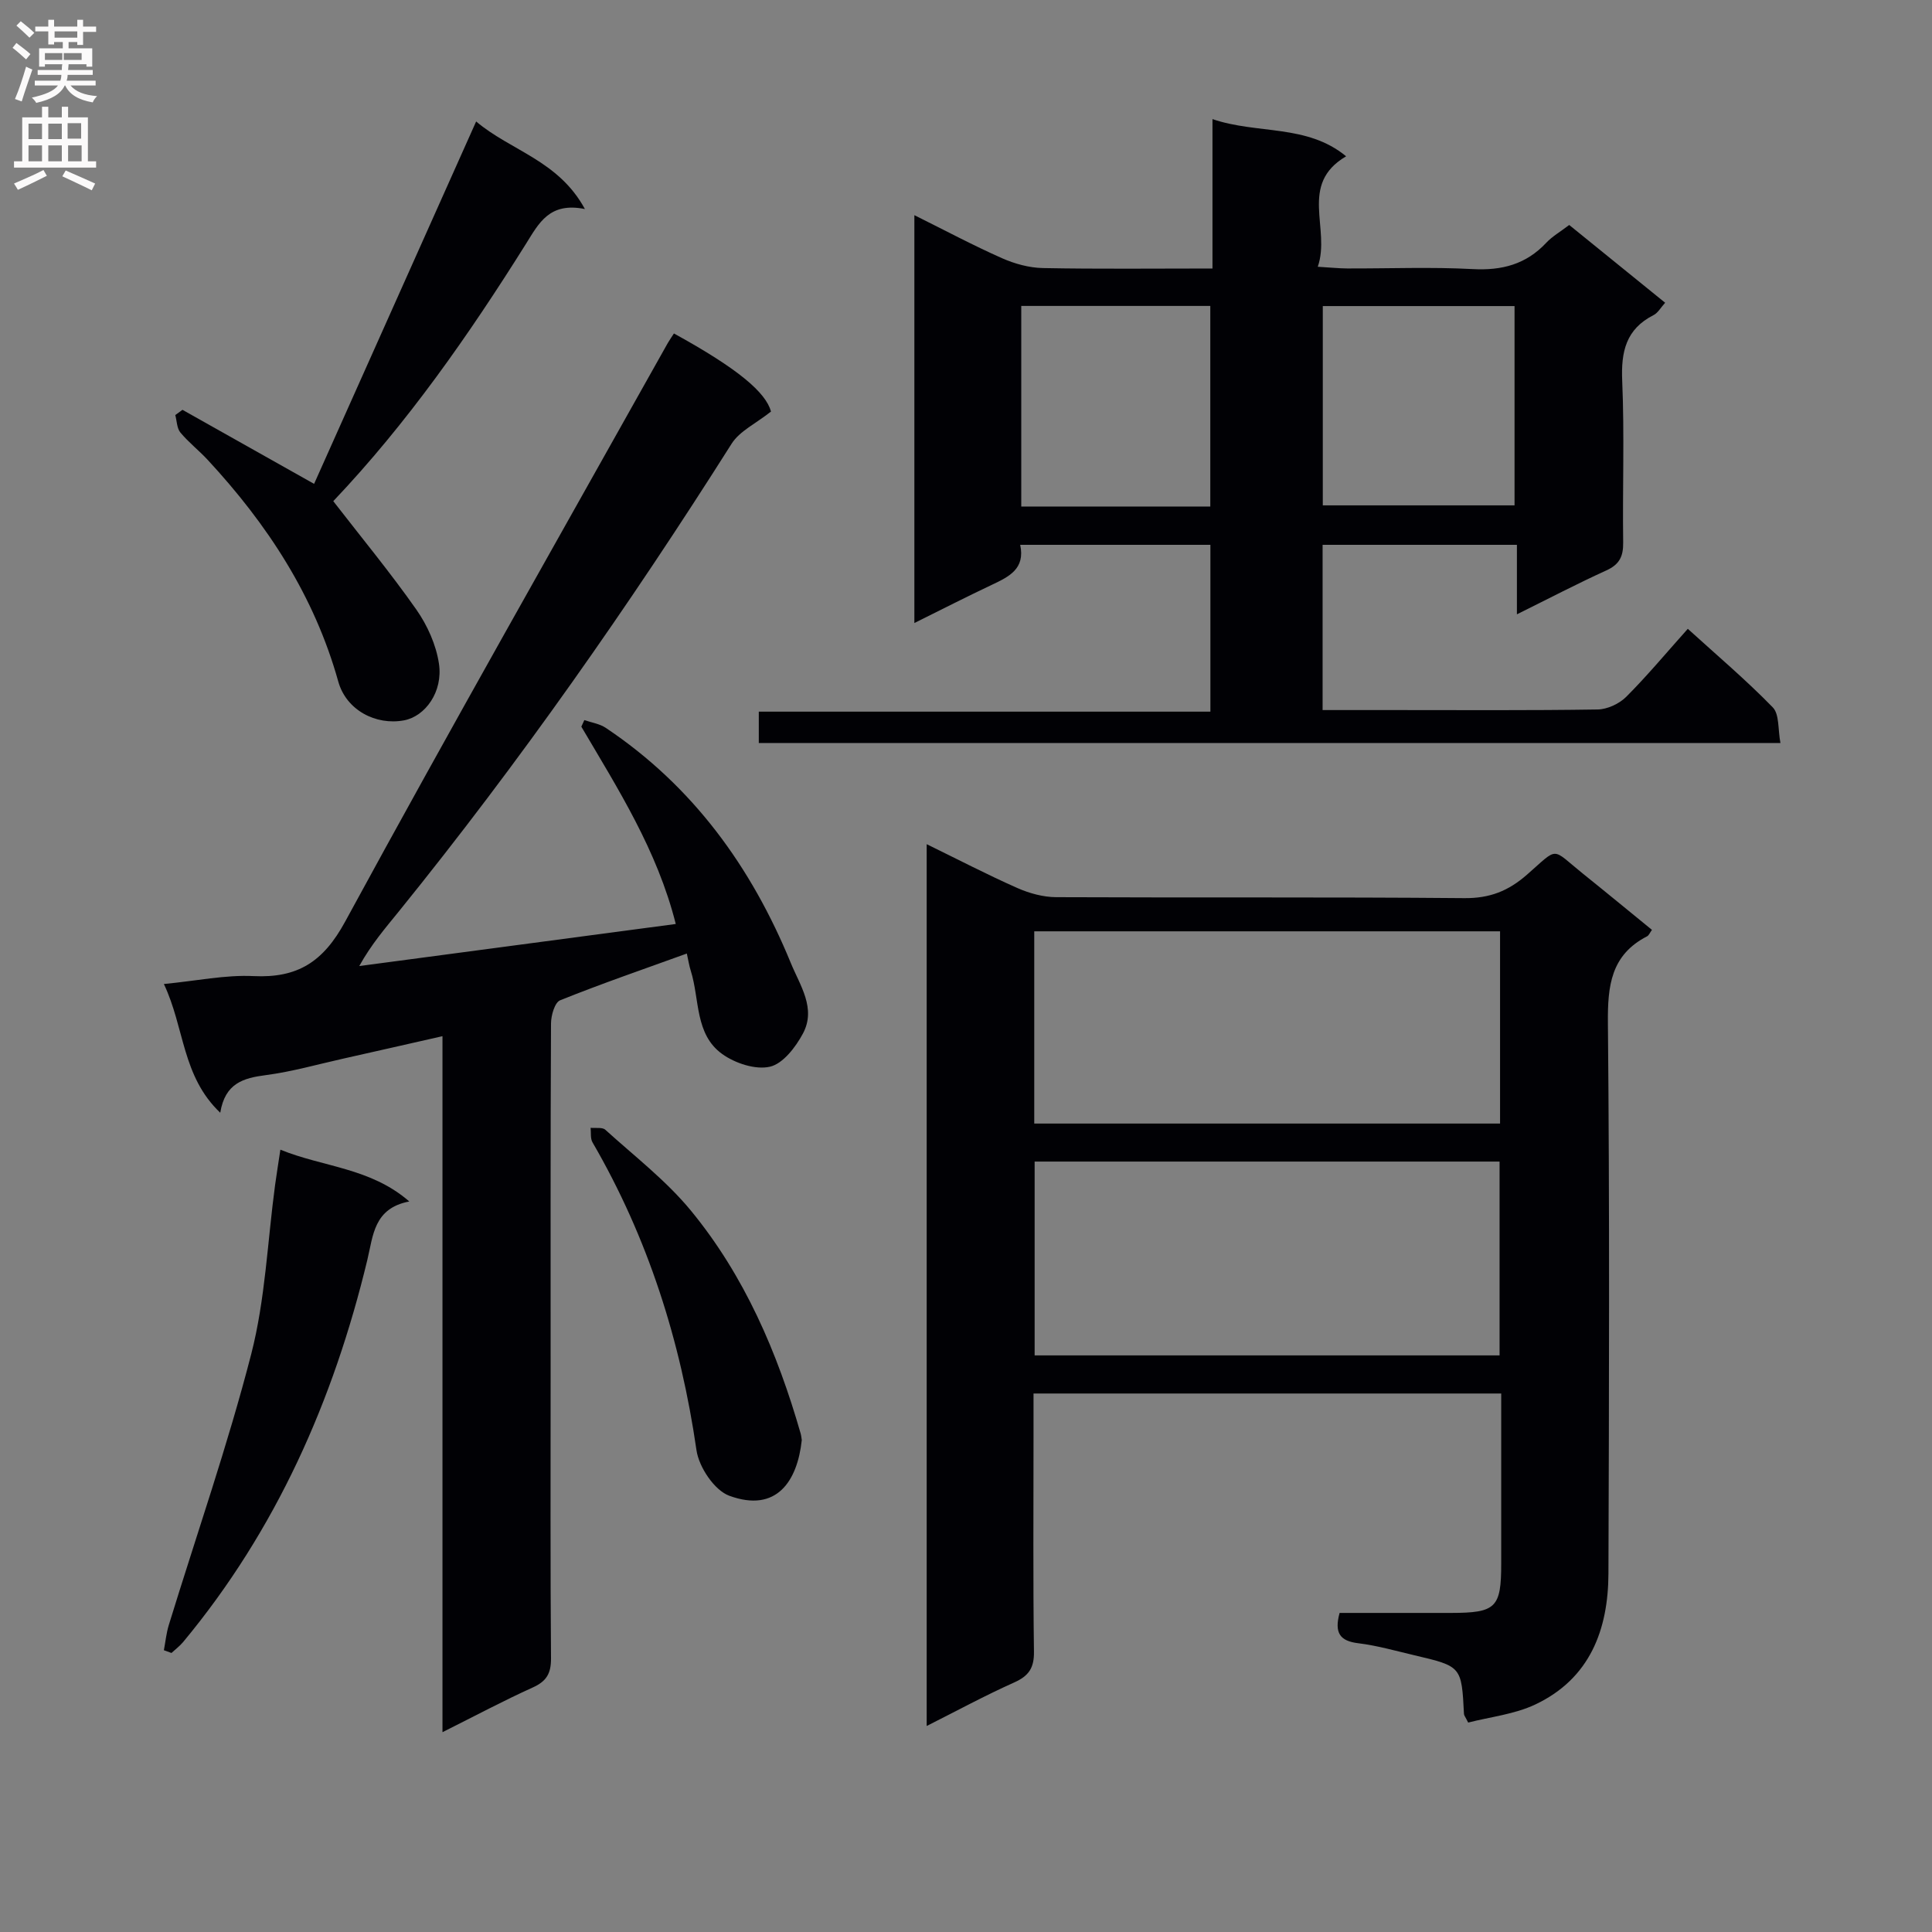 <svg enable-background="new 0 0 400 400" viewBox="0 0 400 400" xmlns="http://www.w3.org/2000/svg"><rect x="0" y="0" width="400" height="400" fill="#808080" stroke="none"/><g fill="#010105"><path d="m342.02 192.52c-.43.58-.63 1.14-1.02 1.34-7.48 3.85-8.17 10.24-8.1 17.93.36 37.99.24 75.99.11 113.99-.04 11.68-3.86 21.76-15.11 27.1-4.34 2.06-9.41 2.59-13.93 3.76-.6-1.2-.86-1.49-.87-1.79-.5-9.83-.5-9.85-10.25-12.14-3.87-.91-7.73-2.02-11.67-2.5-3.74-.46-4.97-2.11-3.83-6.27 7.54 0 15.32.01 23.1 0 9.29-.02 10.36-1.08 10.36-10.23.01-11.62 0-23.25 0-35.2-32.41 0-64.31 0-96.83 0v8.94c0 14.83-.11 29.67.09 44.49.05 3.37-1.05 5.03-4.08 6.39-6.01 2.69-11.82 5.84-18.13 9.02 0-61.13 0-121.53 0-182.57 6.56 3.2 12.57 6.33 18.76 9.07 2.49 1.1 5.36 1.89 8.06 1.9 28.16.13 56.33-.05 84.49.2 5.23.05 9.08-1.46 12.94-4.83 6.73-5.88 4.92-5.63 11.6-.25 4.79 3.84 9.51 7.74 14.31 11.65zm-127.81 88.1h96.26c0-13.53 0-26.75 0-40.13-32.25 0-64.15 0-96.26 0zm-.08-48h96.44c0-13.39 0-26.46 0-39.8-32.27 0-64.29 0-96.44 0z"/><path d="m251.03 55.59c0-10.55 0-20.35 0-30.93 9.33 3.18 19.54.99 27.67 7.7-9.91 5.82-3.13 14.96-5.87 22.87 2.59.15 4.33.34 6.07.35 8.66.03 17.34-.33 25.98.13 6.06.33 11.06-.97 15.25-5.44 1.23-1.32 2.87-2.25 4.76-3.69 6.5 5.27 13.03 10.57 19.86 16.1-.91 1-1.49 2.1-2.4 2.56-5.71 2.9-6.75 7.56-6.49 13.59.48 11.14.05 22.32.2 33.48.04 2.87-.75 4.54-3.46 5.78-6.03 2.74-11.91 5.82-18.54 9.1 0-5 0-9.51 0-14.39-13.67 0-26.74 0-40.23 0v34.21h14.45c14.16 0 28.32.1 42.48-.12 2.01-.03 4.47-1.17 5.91-2.6 4.34-4.34 8.28-9.08 12.77-14.1 6.03 5.48 12.09 10.61 17.59 16.26 1.4 1.44 1.05 4.57 1.59 7.38-70.88 0-141.07 0-211.52 0 0-2.12 0-4.06 0-6.49h93.5c0-11.7 0-22.92 0-34.54-12.93 0-25.98 0-39.38 0 1.08 4.99-2.34 6.61-5.89 8.29-5.23 2.47-10.37 5.1-16.02 7.9 0-28.21 0-55.98 0-84.44 6.33 3.14 12.13 6.24 18.13 8.9 2.64 1.17 5.65 2 8.51 2.05 11.45.22 22.92.09 35.08.09zm62.54 7.78c-13.43 0-26.59 0-39.7 0v41.26h39.7c0-13.94 0-27.51 0-41.26zm-62.99 41.5c0-13.82 0-27.63 0-41.53-13.14 0-26.16 0-39.14 0v41.53z"/><path d="m139.53 69.04c13.37 7.35 19 12.2 20.1 16.16-3.11 2.48-6.49 4.03-8.16 6.67-21.19 33.5-43.89 65.91-68.82 96.74-2.81 3.47-5.74 6.84-8.27 11.4 21.67-2.88 43.33-5.76 65.53-8.71-3.84-15.25-11.95-27.94-19.55-40.85.21-.45.41-.91.62-1.36 1.49.52 3.16.75 4.43 1.6 18.04 12.06 30.16 28.81 38.31 48.67 1.93 4.71 5.3 9.41 2.52 14.62-1.5 2.81-4.13 6.25-6.83 6.87-2.99.69-7.22-.71-9.89-2.63-5.69-4.09-4.64-11.33-6.5-17.22-.34-1.07-.51-2.2-.82-3.58-8.95 3.24-17.68 6.24-26.23 9.68-1.12.45-1.88 3.13-1.89 4.79-.12 24.49-.08 48.99-.08 73.48 0 19.33-.07 38.66.08 57.99.02 3.12-.94 4.74-3.79 6.02-6.02 2.72-11.86 5.84-18.68 9.25 0-48.45 0-95.96 0-144.1-7.35 1.66-13.92 3.17-20.51 4.64-5.34 1.19-10.63 2.71-16.04 3.42-4.65.6-8.46 1.65-9.46 7.79-7.96-7.57-7.35-17.54-11.67-26.65 6.82-.66 12.72-1.92 18.54-1.64 9.15.44 14.45-2.93 18.99-11.28 21.84-40.16 44.45-79.9 66.8-119.79.39-.67.85-1.32 1.27-1.98z"/><path d="m98.58 25.15c7.19 6.09 17.02 8.03 22.52 18.13-7.35-1.49-9.52 2.91-12.22 7.23-11.85 18.9-24.6 37.16-39.88 53.25 5.82 7.52 11.82 14.78 17.21 22.46 2.28 3.26 4.09 7.29 4.67 11.19.87 5.82-2.84 10.91-7.23 11.73-5.82 1.09-11.95-2.1-13.61-8.02-4.96-17.76-14.7-32.6-27.07-45.94-1.81-1.95-3.94-3.6-5.63-5.64-.73-.89-.72-2.39-1.05-3.61.5-.36 1-.72 1.49-1.08 9.03 5.08 18.06 10.16 27.25 15.33 10.91-24.4 22.08-49.38 33.55-75.03z"/><path d="m33.93 341.66c.33-1.74.5-3.53 1.02-5.22 5.74-18.69 12.2-37.2 17.07-56.12 2.91-11.32 3.36-23.28 4.93-34.95.31-2.27.68-4.53 1.1-7.34 8.91 3.63 18.63 3.72 26.69 10.72-7.36 1.41-7.47 7.04-8.69 12.11-7.01 29.1-18.86 55.9-38.13 79.1-.7.84-1.61 1.52-2.42 2.27-.52-.18-1.04-.38-1.57-.57z"/><path d="m166 298.14c-.89 8.43-5.16 15.15-15.01 11.54-3.08-1.13-6.28-5.92-6.79-9.42-3.28-22.63-10.03-43.95-21.53-63.75-.47-.81-.28-2-.39-3.01 1.03.11 2.42-.16 3.04.4 6.02 5.46 12.59 10.51 17.71 16.73 11.13 13.53 17.93 29.42 22.74 46.18.13.48.17.98.23 1.33z"/></g><path d="m2.6 9.9.8-1c.9.7 1.9 1.4 2.9 2.3l-.9 1.1c-1.1-1-2-1.8-2.8-2.4zm.5 10.6c.9-2.1 1.6-4.3 2.3-6.7.4.2.8.4 1.3.6-.7 2.1-1.5 4.3-2.2 6.6zm.3-15.2.9-.9c1 .8 2 1.6 2.8 2.4l-1 1c-.9-.9-1.8-1.7-2.7-2.5zm12.6-1.2h1.2v1.4h2.7v1.1h-2.7v2.7h-1.2v-.6h-1.8v1.3h4.9v3.8h-1.2v-.5h-3.7c0 .4-.1.9-.1 1.2h5.1v1h-5.2c0 .5-.1.9-.2 1.2h6v1h-5.2c1.1 1.3 2.9 2 5.5 2.2-.4.4-.7.8-.9 1.3-2.9-.5-4.8-1.6-5.7-3.5h-.1c-.8 1.7-2.7 2.9-5.9 3.6-.2-.4-.6-.8-.9-1.1 2.8-.6 4.6-1.4 5.4-2.5h-4.8v-1h5.3c.1-.3.2-.7.2-1.2h-4.9v-1h5c0-.4 0-.8.1-1.2h-3.6v.5h-1.2v-3.8h4.9v-1.3h-1.8v.5h-1.2v-2.7h-2.7v-1h2.7v-1.4h1.2v1.4h4.8zm-6.7 8.3h3.6c0-.4 0-.9 0-1.4h-3.6zm1.9-4.6h4.8v-1.3h-4.7v1.3zm6.7 3.2h-4.7v1.4h3.7v-1.4z" fill="#fbfafa"/><path d="m8.7 22.1h1.3v2.2h2.8v-2.2h1.3v2.2h4.1v9.1h1.7v1.3h-17v-1.3h1.7v-9.1h4.1zm.3 13.1.7 1.2c-1.8.9-3.8 1.9-6 2.9-.2-.4-.5-.8-.8-1.3 2.3-1 4.4-1.9 6.1-2.8zm-3.1-6.4h2.8v-3.2h-2.8zm0 4.6h2.8v-3.3h-2.8zm4.1-4.6h2.8v-3.2h-2.8zm0 4.6h2.8v-3.3h-2.8zm3.6 1.9c2.1.9 4.1 1.8 6.1 2.7l-.7 1.4c-2.2-1.1-4.2-2-6.1-2.9zm3.2-9.8h-2.8v3.2h2.8v-3.1zm-2.7 7.9h2.8v-3.3h-2.8z" fill="#fbfafa"/></svg>